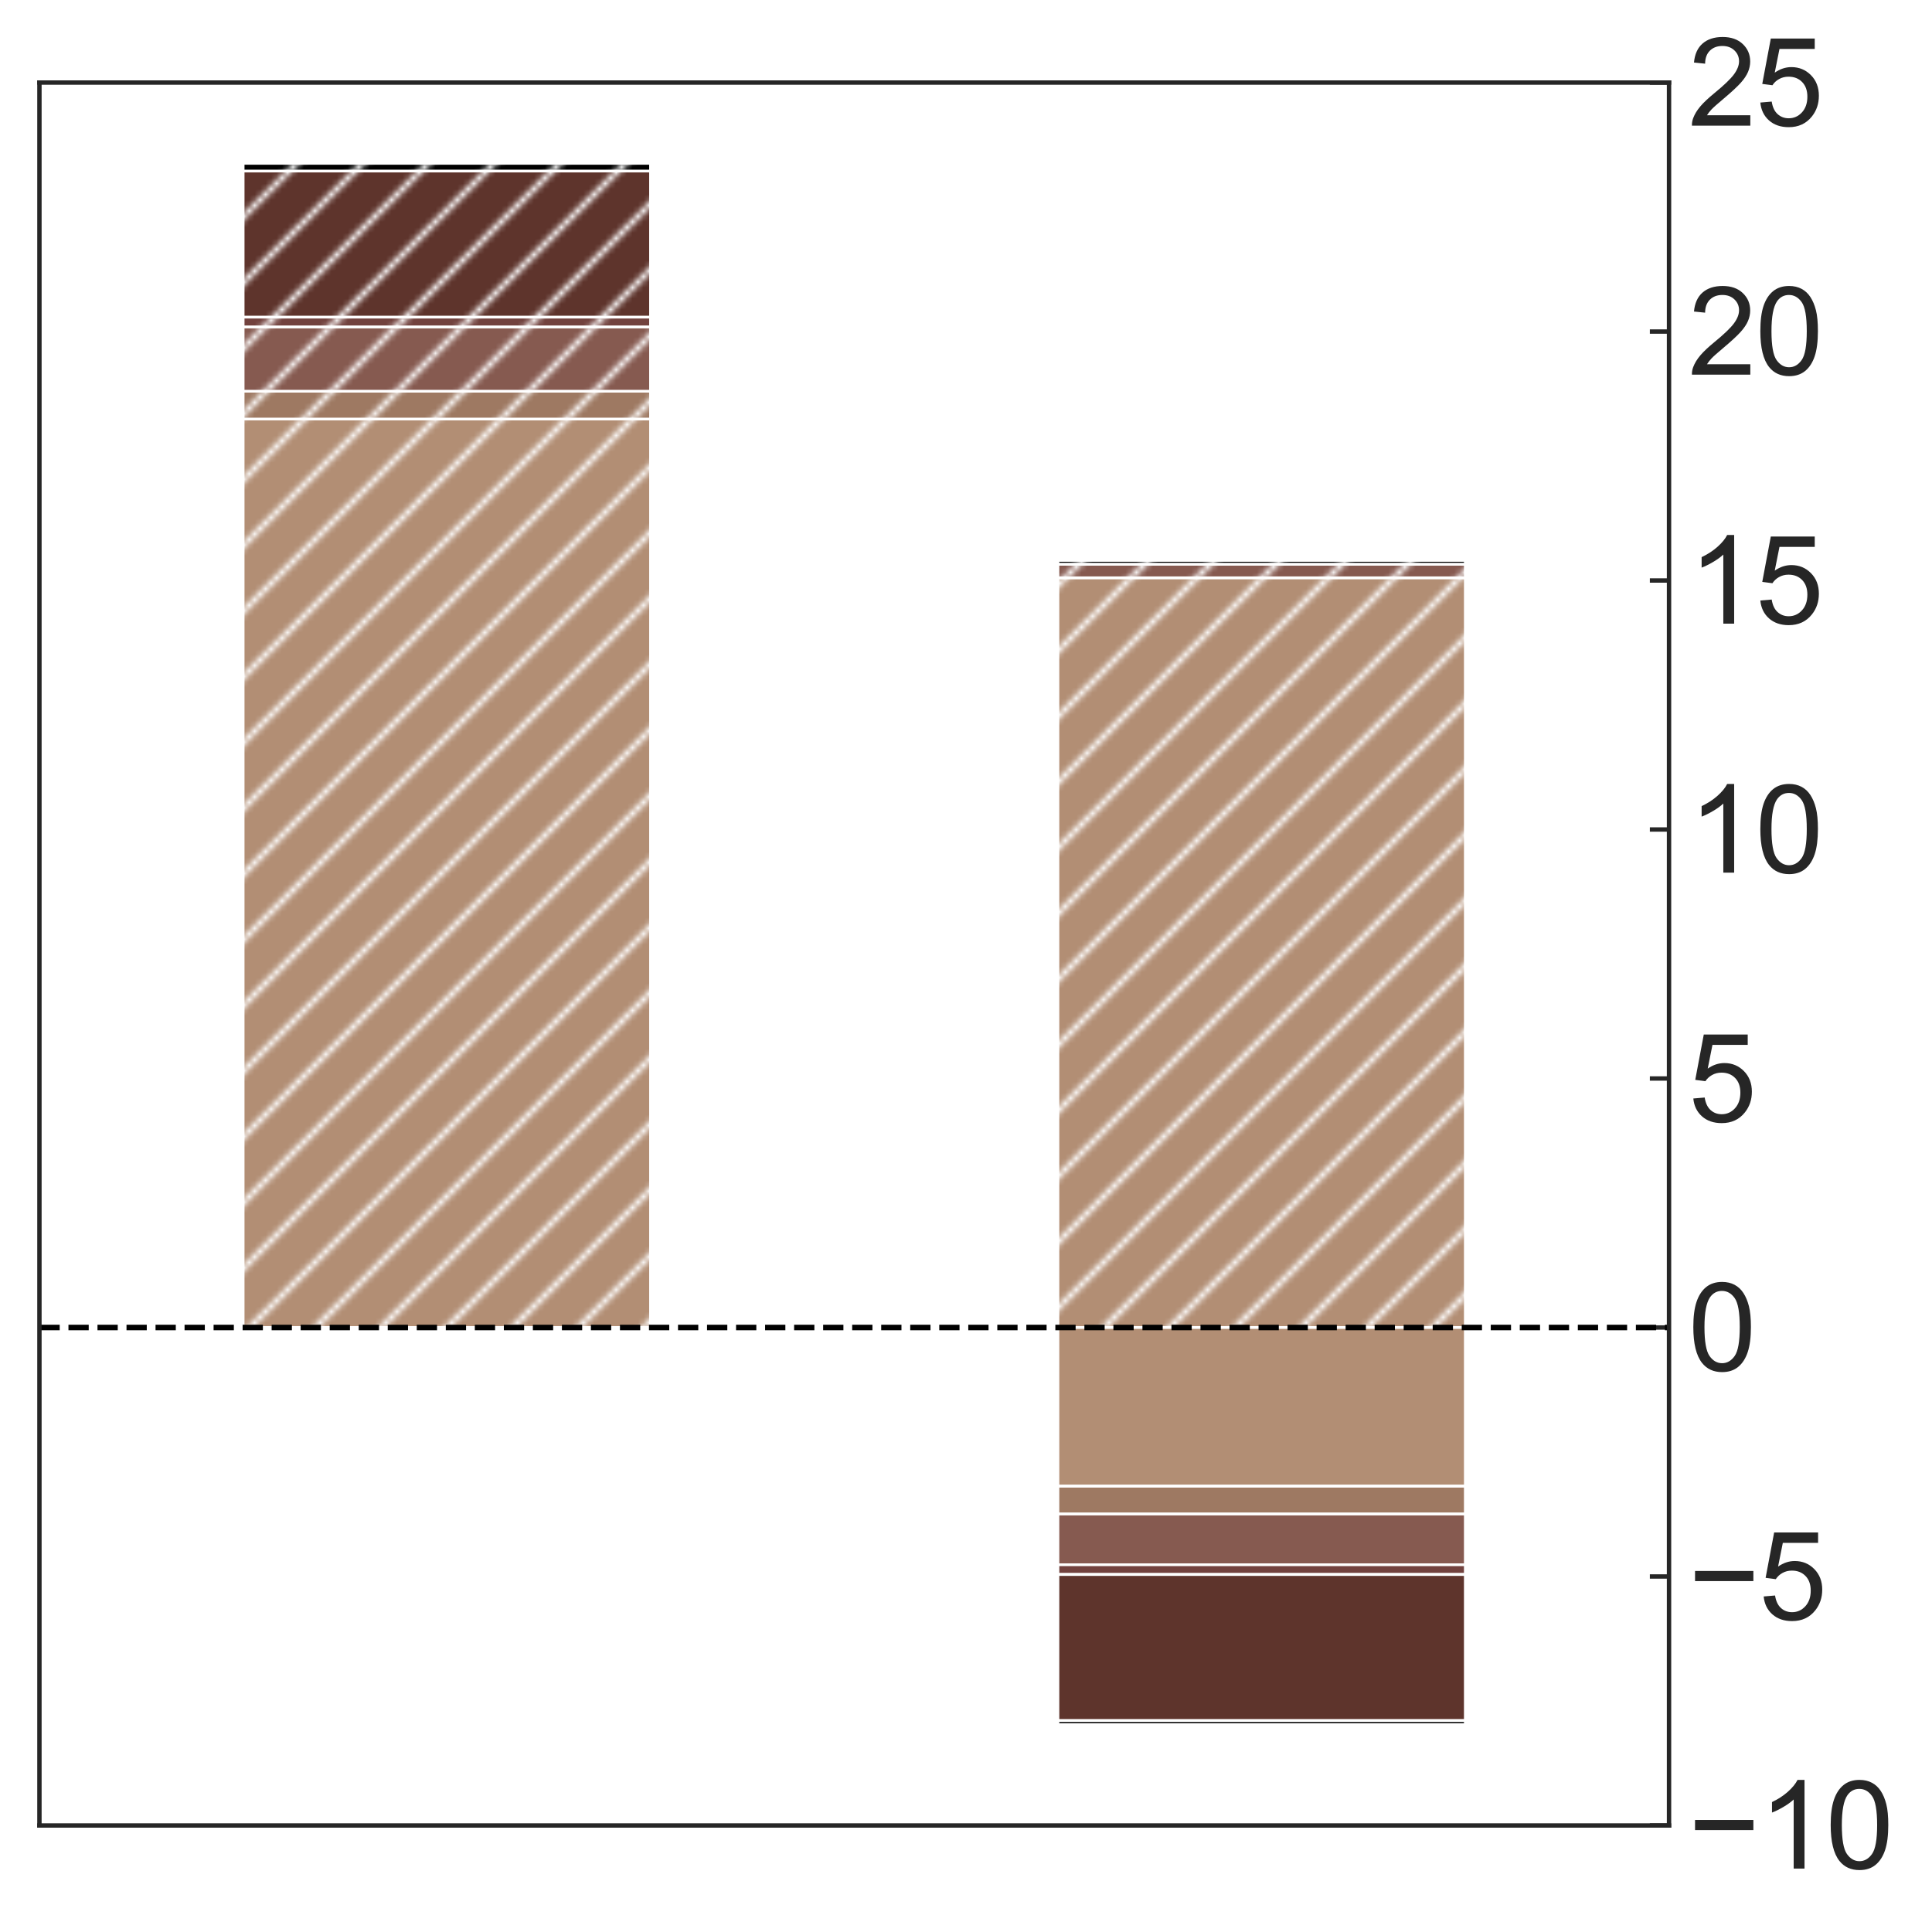 <?xml version="1.0" encoding="utf-8" standalone="no"?>
<!DOCTYPE svg PUBLIC "-//W3C//DTD SVG 1.1//EN"
  "http://www.w3.org/Graphics/SVG/1.1/DTD/svg11.dtd">
<svg xmlns:xlink="http://www.w3.org/1999/xlink" width="352.767pt" height="352.76pt" viewBox="0 0 352.767 352.76" xmlns="http://www.w3.org/2000/svg" version="1.1">
 <defs>
  <style type="text/css">*{stroke-linejoin: round; stroke-linecap: butt}</style>
 </defs>
 <g id="figure_1">
  <g id="patch_1">
   <path d="M 0 352.76 
L 352.767 352.76 
L 352.767 0 
L 0 0 
z
" style="fill: #ffffff"/>
  </g>
  <g id="axes_1">
   <g id="patch_2">
    <path d="M 7.2 333.314 
L 304.75 333.314 
L 304.75 15.074 
L 7.2 15.074 
z
" style="fill: #ffffff"/>
   </g>
   <g id="matplotlib.axis_1">
    <g id="xtick_1"/>
    <g id="xtick_2"/>
   </g>
   <g id="matplotlib.axis_2">
    <g id="ytick_1">
     <g id="line2d_1">
      <defs>
       <path id="ma14e77b80e" d="M 0 0 
L -3.5 0 
" style="stroke: #262626; stroke-width: 0.8"/>
      </defs>
      <g>
       <use xlink:href="#ma14e77b80e" x="304.75" y="333.314" style="fill: #262626; stroke: #262626; stroke-width: 0.8"/>
      </g>
     </g>
     <g id="text_1">
      <!-- −10 -->
      <g style="fill: #262626" transform="translate(308.25 341.187) scale(0.22 -0.22)">
       <defs>
        <path id="ArialMT-2212" d="M 3381 1997 
L 356 1997 
L 356 2522 
L 3381 2522 
L 3381 1997 
z
" transform="scale(0.016)"/>
        <path id="ArialMT-31" d="M 2384 0 
L 1822 0 
L 1822 3584 
Q 1619 3391 1289 3197 
Q 959 3003 697 2906 
L 697 3450 
Q 1169 3672 1522 3987 
Q 1875 4303 2022 4600 
L 2384 4600 
L 2384 0 
z
" transform="scale(0.016)"/>
        <path id="ArialMT-30" d="M 266 2259 
Q 266 3072 433 3567 
Q 600 4063 929 4331 
Q 1259 4600 1759 4600 
Q 2128 4600 2406 4451 
Q 2684 4303 2865 4023 
Q 3047 3744 3150 3342 
Q 3253 2941 3253 2259 
Q 3253 1453 3087 958 
Q 2922 463 2592 192 
Q 2263 -78 1759 -78 
Q 1097 -78 719 397 
Q 266 969 266 2259 
z
M 844 2259 
Q 844 1131 1108 757 
Q 1372 384 1759 384 
Q 2147 384 2411 759 
Q 2675 1134 2675 2259 
Q 2675 3391 2411 3762 
Q 2147 4134 1753 4134 
Q 1366 4134 1134 3806 
Q 844 3388 844 2259 
z
" transform="scale(0.016)"/>
       </defs>
       <use xlink:href="#ArialMT-2212"/>
       <use xlink:href="#ArialMT-31" x="58.398"/>
       <use xlink:href="#ArialMT-30" x="114.014"/>
      </g>
     </g>
    </g>
    <g id="ytick_2">
     <g id="line2d_2">
      <g>
       <use xlink:href="#ma14e77b80e" x="304.75" y="287.851" style="fill: #262626; stroke: #262626; stroke-width: 0.8"/>
      </g>
     </g>
     <g id="text_2">
      <!-- −5 -->
      <g style="fill: #262626" transform="translate(308.25 295.724) scale(0.22 -0.22)">
       <defs>
        <path id="ArialMT-35" d="M 266 1200 
L 856 1250 
Q 922 819 1161 601 
Q 1400 384 1738 384 
Q 2144 384 2425 690 
Q 2706 997 2706 1503 
Q 2706 1984 2436 2262 
Q 2166 2541 1728 2541 
Q 1456 2541 1237 2417 
Q 1019 2294 894 2097 
L 366 2166 
L 809 4519 
L 3088 4519 
L 3088 3981 
L 1259 3981 
L 1013 2750 
Q 1425 3038 1878 3038 
Q 2478 3038 2890 2622 
Q 3303 2206 3303 1553 
Q 3303 931 2941 478 
Q 2500 -78 1738 -78 
Q 1113 -78 717 272 
Q 322 622 266 1200 
z
" transform="scale(0.016)"/>
       </defs>
       <use xlink:href="#ArialMT-2212"/>
       <use xlink:href="#ArialMT-35" x="58.398"/>
      </g>
     </g>
    </g>
    <g id="ytick_3">
     <g id="line2d_3">
      <g>
       <use xlink:href="#ma14e77b80e" x="304.75" y="242.388" style="fill: #262626; stroke: #262626; stroke-width: 0.8"/>
      </g>
     </g>
     <g id="text_3">
      <!-- 0 -->
      <g style="fill: #262626" transform="translate(308.25 250.261) scale(0.22 -0.22)">
       <use xlink:href="#ArialMT-30"/>
      </g>
     </g>
    </g>
    <g id="ytick_4">
     <g id="line2d_4">
      <g>
       <use xlink:href="#ma14e77b80e" x="304.75" y="196.925" style="fill: #262626; stroke: #262626; stroke-width: 0.8"/>
      </g>
     </g>
     <g id="text_4">
      <!-- 5 -->
      <g style="fill: #262626" transform="translate(308.25 204.799) scale(0.22 -0.22)">
       <use xlink:href="#ArialMT-35"/>
      </g>
     </g>
    </g>
    <g id="ytick_5">
     <g id="line2d_5">
      <g>
       <use xlink:href="#ma14e77b80e" x="304.75" y="151.462" style="fill: #262626; stroke: #262626; stroke-width: 0.8"/>
      </g>
     </g>
     <g id="text_5">
      <!-- 10 -->
      <g style="fill: #262626" transform="translate(308.25 159.336) scale(0.22 -0.22)">
       <use xlink:href="#ArialMT-31"/>
       <use xlink:href="#ArialMT-30" x="55.615"/>
      </g>
     </g>
    </g>
    <g id="ytick_6">
     <g id="line2d_6">
      <g>
       <use xlink:href="#ma14e77b80e" x="304.75" y="105.999" style="fill: #262626; stroke: #262626; stroke-width: 0.8"/>
      </g>
     </g>
     <g id="text_6">
      <!-- 15 -->
      <g style="fill: #262626" transform="translate(308.25 113.873) scale(0.22 -0.22)">
       <use xlink:href="#ArialMT-31"/>
       <use xlink:href="#ArialMT-35" x="55.615"/>
      </g>
     </g>
    </g>
    <g id="ytick_7">
     <g id="line2d_7">
      <g>
       <use xlink:href="#ma14e77b80e" x="304.75" y="60.536" style="fill: #262626; stroke: #262626; stroke-width: 0.8"/>
      </g>
     </g>
     <g id="text_7">
      <!-- 20 -->
      <g style="fill: #262626" transform="translate(308.25 68.41) scale(0.22 -0.22)">
       <defs>
        <path id="ArialMT-32" d="M 3222 541 
L 3222 0 
L 194 0 
Q 188 203 259 391 
Q 375 700 629 1000 
Q 884 1300 1366 1694 
Q 2113 2306 2375 2664 
Q 2638 3022 2638 3341 
Q 2638 3675 2398 3904 
Q 2159 4134 1775 4134 
Q 1369 4134 1125 3890 
Q 881 3647 878 3216 
L 300 3275 
Q 359 3922 746 4261 
Q 1134 4600 1788 4600 
Q 2447 4600 2831 4234 
Q 3216 3869 3216 3328 
Q 3216 3053 3103 2787 
Q 2991 2522 2730 2228 
Q 2469 1934 1863 1422 
Q 1356 997 1212 845 
Q 1069 694 975 541 
L 3222 541 
z
" transform="scale(0.016)"/>
       </defs>
       <use xlink:href="#ArialMT-32"/>
       <use xlink:href="#ArialMT-30" x="55.615"/>
      </g>
     </g>
    </g>
    <g id="ytick_8">
     <g id="line2d_8">
      <g>
       <use xlink:href="#ma14e77b80e" x="304.75" y="15.074" style="fill: #262626; stroke: #262626; stroke-width: 0.8"/>
      </g>
     </g>
     <g id="text_8">
      <!-- 25 -->
      <g style="fill: #262626" transform="translate(308.25 22.947) scale(0.22 -0.22)">
       <use xlink:href="#ArialMT-32"/>
       <use xlink:href="#ArialMT-35" x="55.615"/>
      </g>
     </g>
    </g>
   </g>
   <g id="patch_3">
    <path d="M 44.394 242.388 
L 118.781 242.388 
L 118.781 76.515 
L 44.394 76.515 
z
" clip-path="url(#p3a4fd9a81e)" style="fill: url(#h88b839b557); stroke: #ffffff; stroke-width: 0.5; stroke-linejoin: miter"/>
   </g>
   <g id="patch_4">
    <path d="M 193.169 242.388 
L 267.556 242.388 
L 267.556 105.496 
L 193.169 105.496 
z
" clip-path="url(#p3a4fd9a81e)" style="fill: url(#h88b839b557); stroke: #ffffff; stroke-width: 0.5; stroke-linejoin: miter"/>
   </g>
   <g id="patch_5">
    <path d="M 44.394 242.388 
L 118.781 242.388 
L 118.781 242.388 
L 44.394 242.388 
z
" clip-path="url(#p3a4fd9a81e)" style="fill: #b28e74; stroke: #ffffff; stroke-width: 0.5; stroke-linejoin: miter"/>
   </g>
   <g id="patch_6">
    <path d="M 193.169 242.388 
L 267.556 242.388 
L 267.556 271.37 
L 193.169 271.37 
z
" clip-path="url(#p3a4fd9a81e)" style="fill: #b28e74; stroke: #ffffff; stroke-width: 0.5; stroke-linejoin: miter"/>
   </g>
   <g id="patch_7">
    <path d="M 44.394 76.515 
L 118.781 76.515 
L 118.781 71.43 
L 44.394 71.43 
z
" clip-path="url(#p3a4fd9a81e)" style="fill: url(#h0485ecdc41); stroke: #ffffff; stroke-width: 0.5; stroke-linejoin: miter"/>
   </g>
   <g id="patch_8">
    <path d="M 193.169 271.37 
L 267.556 271.37 
L 267.556 271.37 
L 193.169 271.37 
z
" clip-path="url(#p3a4fd9a81e)" style="fill: #9e7962; stroke: #ffffff; stroke-width: 0.5; stroke-linejoin: miter"/>
   </g>
   <g id="patch_9">
    <path d="M 44.394 242.388 
L 118.781 242.388 
L 118.781 242.388 
L 44.394 242.388 
z
" clip-path="url(#p3a4fd9a81e)" style="fill: #9e7962; stroke: #ffffff; stroke-width: 0.5; stroke-linejoin: miter"/>
   </g>
   <g id="patch_10">
    <path d="M 193.169 271.37 
L 267.556 271.37 
L 267.556 276.454 
L 193.169 276.454 
z
" clip-path="url(#p3a4fd9a81e)" style="fill: #9e7962; stroke: #ffffff; stroke-width: 0.5; stroke-linejoin: miter"/>
   </g>
   <g id="patch_11">
    <path d="M 44.394 71.43 
L 118.781 71.43 
L 118.781 59.685 
L 44.394 59.685 
z
" clip-path="url(#p3a4fd9a81e)" style="fill: url(#hb4c62952be); stroke: #ffffff; stroke-width: 0.5; stroke-linejoin: miter"/>
   </g>
   <g id="patch_12">
    <path d="M 193.169 105.496 
L 267.556 105.496 
L 267.556 103.009 
L 193.169 103.009 
z
" clip-path="url(#p3a4fd9a81e)" style="fill: url(#hb4c62952be); stroke: #ffffff; stroke-width: 0.5; stroke-linejoin: miter"/>
   </g>
   <g id="patch_13">
    <path d="M 44.394 242.388 
L 118.781 242.388 
L 118.781 242.388 
L 44.394 242.388 
z
" clip-path="url(#p3a4fd9a81e)" style="fill: #865a50; stroke: #ffffff; stroke-width: 0.5; stroke-linejoin: miter"/>
   </g>
   <g id="patch_14">
    <path d="M 193.169 276.454 
L 267.556 276.454 
L 267.556 285.711 
L 193.169 285.711 
z
" clip-path="url(#p3a4fd9a81e)" style="fill: #865a50; stroke: #ffffff; stroke-width: 0.5; stroke-linejoin: miter"/>
   </g>
   <g id="patch_15">
    <path d="M 44.394 59.685 
L 118.781 59.685 
L 118.781 57.898 
L 44.394 57.898 
z
" clip-path="url(#p3a4fd9a81e)" style="fill: url(#h6834e7304c); stroke: #ffffff; stroke-width: 0.5; stroke-linejoin: miter"/>
   </g>
   <g id="patch_16">
    <path d="M 193.169 285.711 
L 267.556 285.711 
L 267.556 285.711 
L 193.169 285.711 
z
" clip-path="url(#p3a4fd9a81e)" style="fill: #72423e; stroke: #ffffff; stroke-width: 0.5; stroke-linejoin: miter"/>
   </g>
   <g id="patch_17">
    <path d="M 44.394 242.388 
L 118.781 242.388 
L 118.781 242.388 
L 44.394 242.388 
z
" clip-path="url(#p3a4fd9a81e)" style="fill: #72423e; stroke: #ffffff; stroke-width: 0.5; stroke-linejoin: miter"/>
   </g>
   <g id="patch_18">
    <path d="M 193.169 285.711 
L 267.556 285.711 
L 267.556 287.499 
L 193.169 287.499 
z
" clip-path="url(#p3a4fd9a81e)" style="fill: #72423e; stroke: #ffffff; stroke-width: 0.5; stroke-linejoin: miter"/>
   </g>
   <g id="patch_19">
    <path d="M 44.394 57.898 
L 118.781 57.898 
L 118.781 31.23 
L 44.394 31.23 
z
" clip-path="url(#p3a4fd9a81e)" style="fill: url(#hb0b992471c); stroke: #ffffff; stroke-width: 0.5; stroke-linejoin: miter"/>
   </g>
   <g id="patch_20">
    <path d="M 193.169 287.499 
L 267.556 287.499 
L 267.556 287.499 
L 193.169 287.499 
z
" clip-path="url(#p3a4fd9a81e)" style="fill: #5e342c; stroke: #ffffff; stroke-width: 0.5; stroke-linejoin: miter"/>
   </g>
   <g id="patch_21">
    <path d="M 44.394 242.388 
L 118.781 242.388 
L 118.781 242.388 
L 44.394 242.388 
z
" clip-path="url(#p3a4fd9a81e)" style="fill: #5e342c; stroke: #ffffff; stroke-width: 0.5; stroke-linejoin: miter"/>
   </g>
   <g id="patch_22">
    <path d="M 193.169 287.499 
L 267.556 287.499 
L 267.556 314.166 
L 193.169 314.166 
z
" clip-path="url(#p3a4fd9a81e)" style="fill: #5e342c; stroke: #ffffff; stroke-width: 0.5; stroke-linejoin: miter"/>
   </g>
   <g id="patch_23">
    <path d="M 44.394 31.23 
L 118.781 31.23 
L 118.781 29.825 
L 44.394 29.825 
z
" clip-path="url(#p3a4fd9a81e)" style="fill: url(#h3d23041077); stroke: #ffffff; stroke-width: 0.5; stroke-linejoin: miter"/>
   </g>
   <g id="patch_24">
    <path d="M 193.169 103.009 
L 267.556 103.009 
L 267.556 102.327 
L 193.169 102.327 
z
" clip-path="url(#p3a4fd9a81e)" style="fill: url(#h3d23041077); stroke: #ffffff; stroke-width: 0.5; stroke-linejoin: miter"/>
   </g>
   <g id="patch_25">
    <path d="M 44.394 242.388 
L 118.781 242.388 
L 118.781 242.388 
L 44.394 242.388 
z
" clip-path="url(#p3a4fd9a81e)" style="stroke: #ffffff; stroke-width: 0.5; stroke-linejoin: miter"/>
   </g>
   <g id="patch_26">
    <path d="M 193.169 314.166 
L 267.556 314.166 
L 267.556 314.889 
L 193.169 314.889 
z
" clip-path="url(#p3a4fd9a81e)" style="stroke: #ffffff; stroke-width: 0.5; stroke-linejoin: miter"/>
   </g>
   <g id="line2d_9">
    <path d="M 7.2 242.388 
L 304.75 242.388 
" clip-path="url(#p3a4fd9a81e)" style="fill: none; stroke-dasharray: 3.7,1.6; stroke-dashoffset: 0; stroke: #000000"/>
   </g>
   <g id="patch_27">
    <path d="M 7.2 333.314 
L 7.2 15.074 
" style="fill: none; stroke: #262626; stroke-width: 0.8; stroke-linejoin: miter; stroke-linecap: square"/>
   </g>
   <g id="patch_28">
    <path d="M 304.75 333.314 
L 304.75 15.074 
" style="fill: none; stroke: #262626; stroke-width: 0.8; stroke-linejoin: miter; stroke-linecap: square"/>
   </g>
   <g id="patch_29">
    <path d="M 7.2 333.314 
L 304.75 333.314 
" style="fill: none; stroke: #262626; stroke-width: 0.8; stroke-linejoin: miter; stroke-linecap: square"/>
   </g>
   <g id="patch_30">
    <path d="M 7.2 15.074 
L 304.75 15.074 
" style="fill: none; stroke: #262626; stroke-width: 0.8; stroke-linejoin: miter; stroke-linecap: square"/>
   </g>
  </g>
 </g>
 <defs>
  <clipPath id="p3a4fd9a81e">
   <rect x="7.2" y="15.074" width="297.55" height="318.24"/>
  </clipPath>
 </defs>
 <defs>
  <pattern id="h88b839b557" patternUnits="userSpaceOnUse" x="0" y="0" width="72" height="72">
   <rect x="0" y="0" width="73" height="73" fill="#b28e74"/>
   <path d="M -36 36 
L 36 -36 
M -30 42 
L 42 -30 
M -24 48 
L 48 -24 
M -18 54 
L 54 -18 
M -12 60 
L 60 -12 
M -6 66 
L 66 -6 
M 0 72 
L 72 0 
M 6 78 
L 78 6 
M 12 84 
L 84 12 
M 18 90 
L 90 18 
M 24 96 
L 96 24 
M 30 102 
L 102 30 
M 36 108 
L 108 36 
" style="fill: #ffffff; stroke: #ffffff; stroke-width: 1.0; stroke-linecap: butt; stroke-linejoin: miter"/>
  </pattern>
  <pattern id="h0485ecdc41" patternUnits="userSpaceOnUse" x="0" y="0" width="72" height="72">
   <rect x="0" y="0" width="73" height="73" fill="#9e7962"/>
   <path d="M -36 36 
L 36 -36 
M -30 42 
L 42 -30 
M -24 48 
L 48 -24 
M -18 54 
L 54 -18 
M -12 60 
L 60 -12 
M -6 66 
L 66 -6 
M 0 72 
L 72 0 
M 6 78 
L 78 6 
M 12 84 
L 84 12 
M 18 90 
L 90 18 
M 24 96 
L 96 24 
M 30 102 
L 102 30 
M 36 108 
L 108 36 
" style="fill: #ffffff; stroke: #ffffff; stroke-width: 1.0; stroke-linecap: butt; stroke-linejoin: miter"/>
  </pattern>
  <pattern id="hb4c62952be" patternUnits="userSpaceOnUse" x="0" y="0" width="72" height="72">
   <rect x="0" y="0" width="73" height="73" fill="#865a50"/>
   <path d="M -36 36 
L 36 -36 
M -30 42 
L 42 -30 
M -24 48 
L 48 -24 
M -18 54 
L 54 -18 
M -12 60 
L 60 -12 
M -6 66 
L 66 -6 
M 0 72 
L 72 0 
M 6 78 
L 78 6 
M 12 84 
L 84 12 
M 18 90 
L 90 18 
M 24 96 
L 96 24 
M 30 102 
L 102 30 
M 36 108 
L 108 36 
" style="fill: #ffffff; stroke: #ffffff; stroke-width: 1.0; stroke-linecap: butt; stroke-linejoin: miter"/>
  </pattern>
  <pattern id="h6834e7304c" patternUnits="userSpaceOnUse" x="0" y="0" width="72" height="72">
   <rect x="0" y="0" width="73" height="73" fill="#72423e"/>
   <path d="M -36 36 
L 36 -36 
M -30 42 
L 42 -30 
M -24 48 
L 48 -24 
M -18 54 
L 54 -18 
M -12 60 
L 60 -12 
M -6 66 
L 66 -6 
M 0 72 
L 72 0 
M 6 78 
L 78 6 
M 12 84 
L 84 12 
M 18 90 
L 90 18 
M 24 96 
L 96 24 
M 30 102 
L 102 30 
M 36 108 
L 108 36 
" style="fill: #ffffff; stroke: #ffffff; stroke-width: 1.0; stroke-linecap: butt; stroke-linejoin: miter"/>
  </pattern>
  <pattern id="hb0b992471c" patternUnits="userSpaceOnUse" x="0" y="0" width="72" height="72">
   <rect x="0" y="0" width="73" height="73" fill="#5e342c"/>
   <path d="M -36 36 
L 36 -36 
M -30 42 
L 42 -30 
M -24 48 
L 48 -24 
M -18 54 
L 54 -18 
M -12 60 
L 60 -12 
M -6 66 
L 66 -6 
M 0 72 
L 72 0 
M 6 78 
L 78 6 
M 12 84 
L 84 12 
M 18 90 
L 90 18 
M 24 96 
L 96 24 
M 30 102 
L 102 30 
M 36 108 
L 108 36 
" style="fill: #ffffff; stroke: #ffffff; stroke-width: 1.0; stroke-linecap: butt; stroke-linejoin: miter"/>
  </pattern>
  <pattern id="h3d23041077" patternUnits="userSpaceOnUse" x="0" y="0" width="72" height="72">
   <rect x="0" y="0" width="73" height="73" fill="#000000"/>
   <path d="M -36 36 
L 36 -36 
M -30 42 
L 42 -30 
M -24 48 
L 48 -24 
M -18 54 
L 54 -18 
M -12 60 
L 60 -12 
M -6 66 
L 66 -6 
M 0 72 
L 72 0 
M 6 78 
L 78 6 
M 12 84 
L 84 12 
M 18 90 
L 90 18 
M 24 96 
L 96 24 
M 30 102 
L 102 30 
M 36 108 
L 108 36 
" style="fill: #ffffff; stroke: #ffffff; stroke-width: 1.0; stroke-linecap: butt; stroke-linejoin: miter"/>
  </pattern>
 </defs>
</svg>
